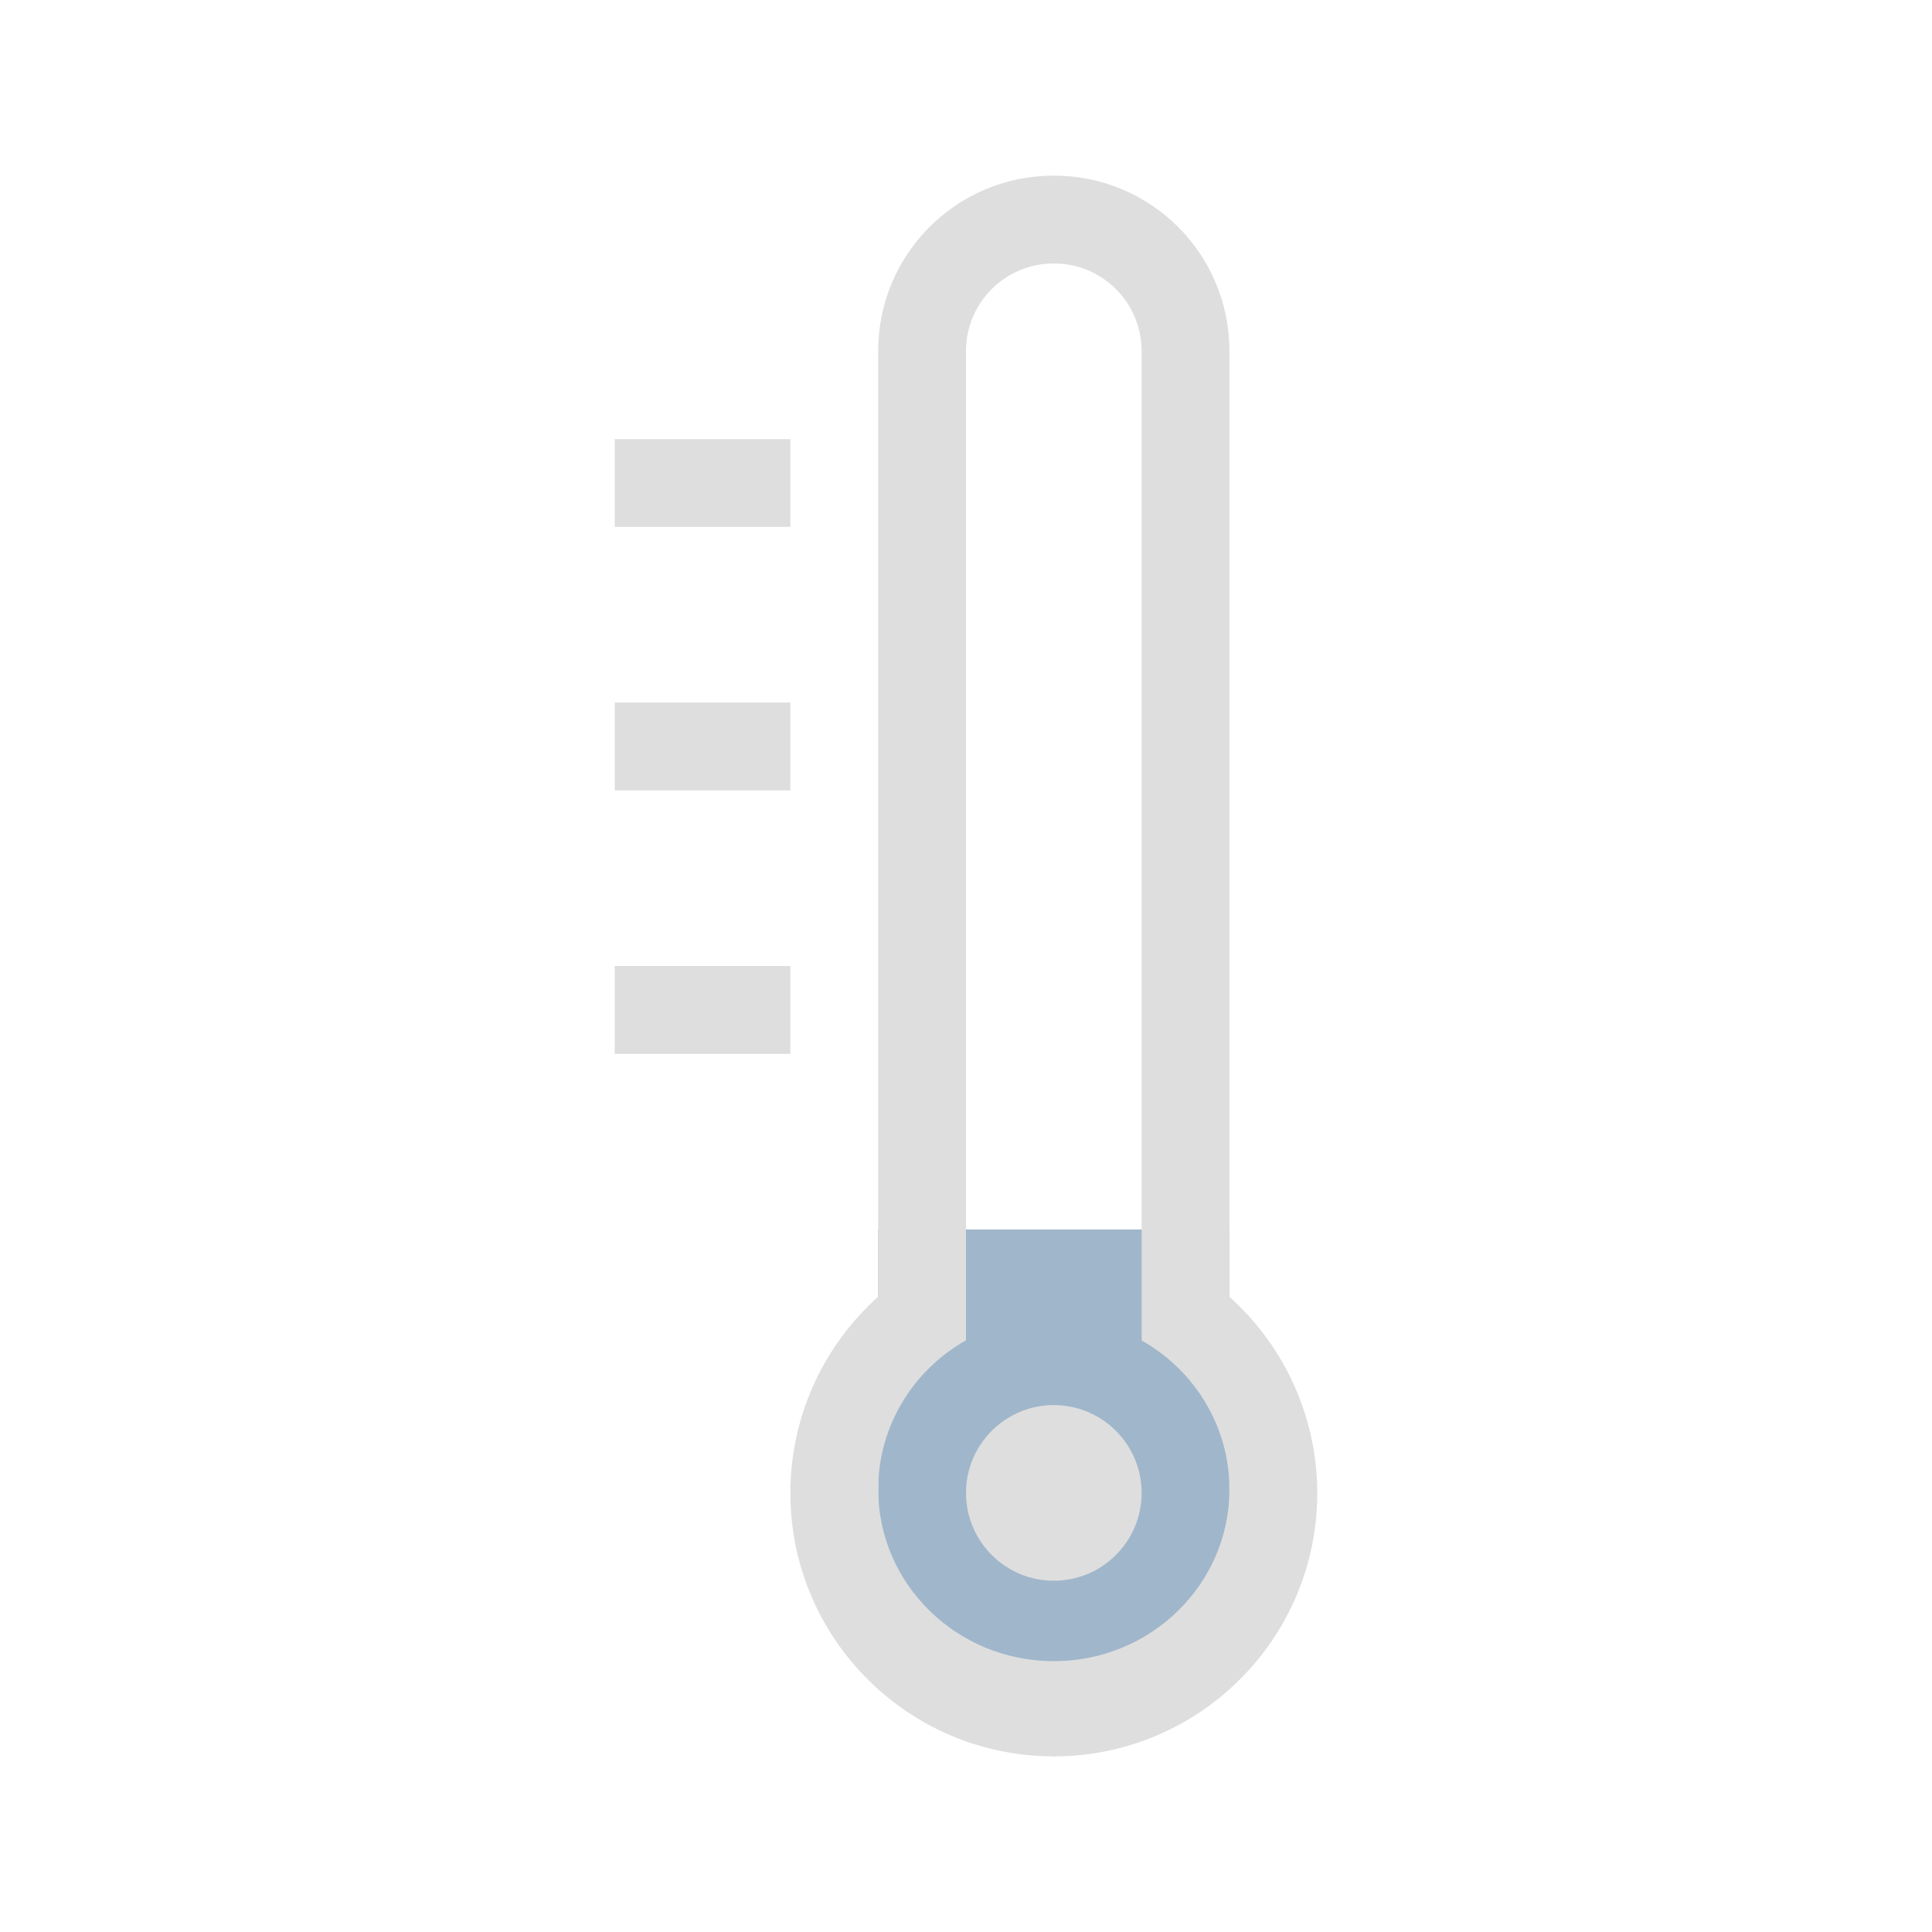 <?xml version="1.0" encoding="UTF-8"?>
<svg viewBox="0 0 22 22" xmlns="http://www.w3.org/2000/svg">
 <style id="current-color-scheme" type="text/css">.ColorScheme-Text {
            color:#dedede;
        }</style>
 <path d="m10 14v5l2 1 2-1v-5z" fill="#a0b6cb"/>
 <path class="ColorScheme-Text" d="m12 2c-1.108 0-2 0.892-2 2v10.766c-0.636 0.569-1 1.381-1 2.234 0 1.657 1.343 3 3 3s3-1.343 3-3c-1e-3 -0.852-0.365-1.664-1-2.232v-10.768c0-1.108-0.892-2-2-2zm0 1c0.554 0 1 0.446 1 1v11.264c0.619 0.35 1 0.996 1 1.695-7.04e-4 1.081-0.896 1.957-2 1.957s-1.999-0.876-2-1.957c-4.909e-4 -0.7 0.381-1.347 1-1.697v-11.262c0-0.554 0.446-1 1-1zm-5 2v1h2v-1zm0 3v1h2v-1zm0 3v1h2v-1zm5 5c-0.552 0-1 0.448-1 1s0.448 1 1 1 1-0.448 1-1-0.448-1-1-1z" fill="currentColor"/>
</svg>
